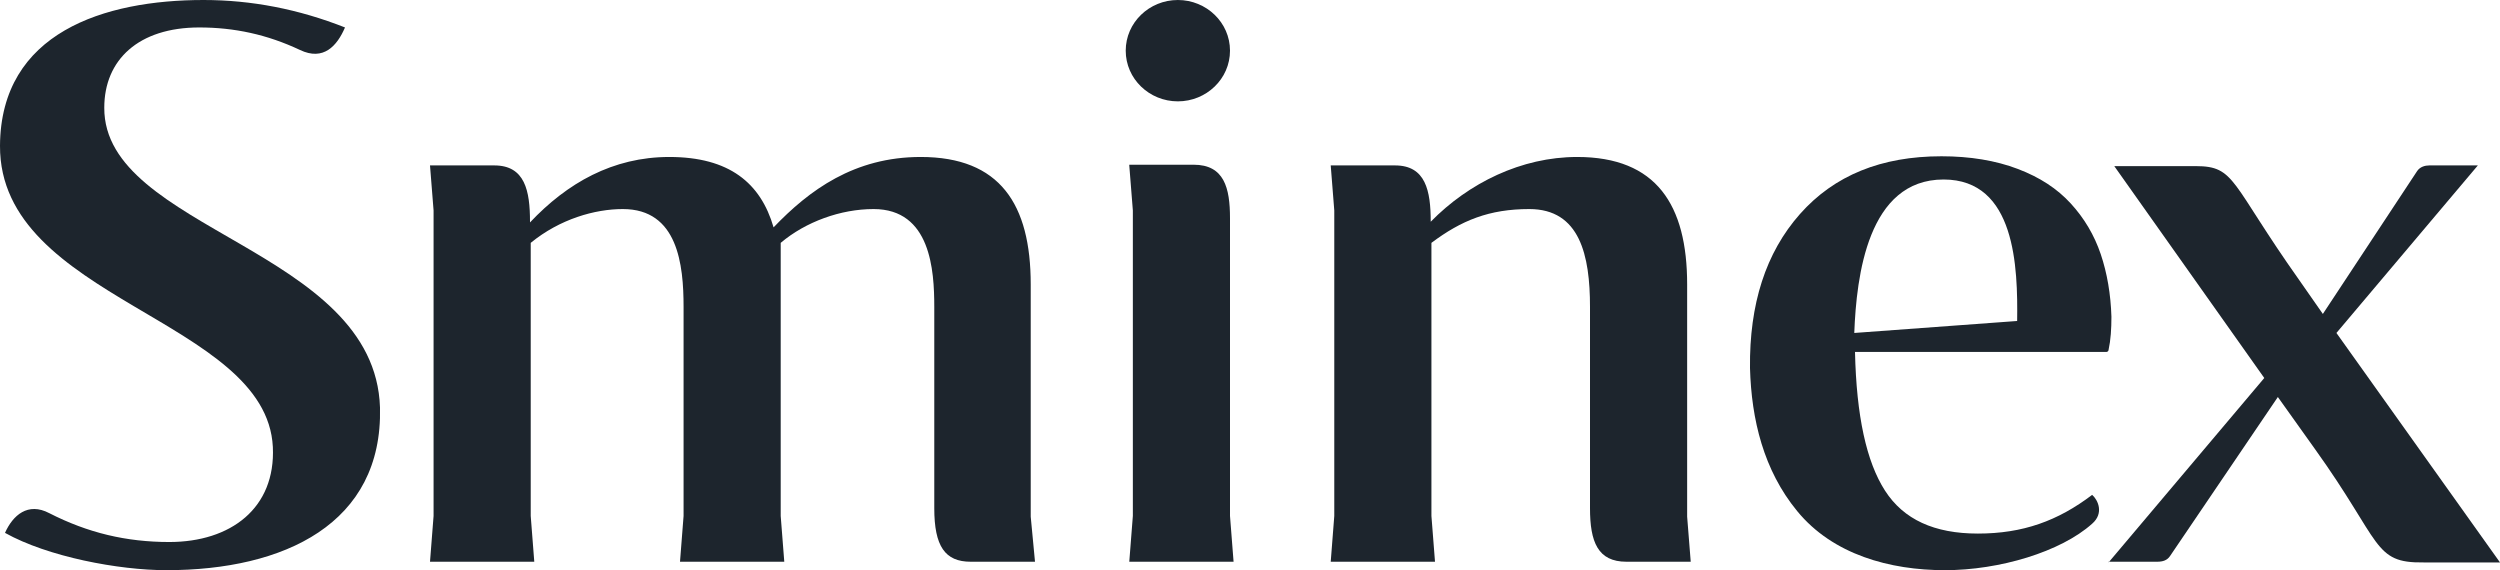 <svg width="114" height="26" viewBox="0 0 114 26" fill="none" xmlns="http://www.w3.org/2000/svg">
<path d="M96.151 25.647L103.251 17.237L96.411 7.575H100.124C101.948 7.575 101.688 8.314 104.847 12.775L105.922 14.316L110.222 7.8C110.352 7.607 110.58 7.543 110.775 7.543H112.99L106.541 15.183L114 25.647H110.515C108.202 25.679 108.626 24.748 105.564 20.479L103.87 18.104L98.952 25.358C98.822 25.551 98.626 25.615 98.366 25.615H96.151V25.647Z" fill="#1D252D"/>
<path d="M88.692 26C86.184 26 83.578 25.294 81.95 23.304C80.419 21.442 79.865 19.131 79.8 16.788C79.767 13.867 80.517 11.524 82.08 9.758C83.644 7.993 85.793 7.126 88.529 7.126C89.832 7.126 91.005 7.319 92.014 7.704C93.024 8.089 93.806 8.603 94.425 9.277C95.043 9.951 95.499 10.721 95.793 11.588C96.086 12.454 96.249 13.417 96.281 14.444C96.281 14.99 96.249 15.504 96.151 15.953C96.151 16.017 96.086 16.049 96.053 16.049H84.588C84.653 18.97 85.109 21.057 85.956 22.373C86.803 23.689 88.204 24.331 90.19 24.331C92.242 24.331 93.838 23.753 95.402 22.566C95.662 22.79 95.956 23.4 95.402 23.881C93.969 25.166 91.168 26 88.692 26ZM84.555 15.183L91.982 14.637C92.014 12.198 91.917 8.185 88.627 8.185C85.174 8.185 84.653 12.583 84.555 15.183Z" fill="#1D252D"/>
<path d="M76.934 23.56V12.968C76.934 9.341 75.533 7.158 71.918 7.158C69.377 7.158 66.967 8.346 65.241 10.111C65.241 8.699 65.013 7.543 63.612 7.543H60.681L60.843 9.597V23.528L60.681 25.615H65.436L65.273 23.528V11.074C66.641 10.047 67.912 9.533 69.736 9.533C72.048 9.533 72.504 11.652 72.504 13.995V23.175C72.504 24.716 72.862 25.615 74.165 25.615H77.097L76.934 23.56Z" fill="#1D252D"/>
<path d="M56.088 2.311C56.088 3.595 55.013 4.622 53.71 4.622C52.407 4.622 51.333 3.595 51.333 2.311C51.333 1.027 52.407 0 53.71 0C55.013 0 56.088 1.027 56.088 2.311Z" fill="#1D252D"/>
<path d="M51.495 7.543L51.658 9.597V23.528L51.495 25.615H56.251L56.088 23.528V9.95C56.088 8.57 55.827 7.511 54.427 7.511H51.495V7.543Z" fill="#1D252D"/>
<path d="M47.001 23.56V12.968C47.001 9.309 45.6 7.158 41.984 7.158C38.955 7.158 36.903 8.667 35.275 10.368C34.688 8.346 33.255 7.158 30.519 7.158C27.946 7.158 25.862 8.346 24.168 10.143V10.111C24.168 8.699 23.94 7.543 22.539 7.543H19.608L19.771 9.597V23.528L19.608 25.615H24.363L24.201 23.528V11.074C25.536 9.983 27.132 9.533 28.402 9.533C30.91 9.533 31.171 12.069 31.171 13.995V23.528L31.008 25.615H35.763L35.6 23.528V11.074C36.74 10.111 38.337 9.533 39.835 9.533C42.441 9.533 42.603 12.326 42.603 13.995V23.175C42.603 24.909 43.092 25.615 44.264 25.615H47.196L47.001 23.56Z" fill="#1D252D"/>
<path d="M7.589 26C5.407 26 2.182 25.39 0.228 24.299C0.586 23.496 1.27 22.886 2.247 23.4C4.006 24.299 5.765 24.716 7.719 24.716C10.521 24.716 12.573 23.175 12.442 20.383C12.149 14.541 -0.033 13.674 6.52001e-05 6.644C0.033 1.477 4.755 0 9.283 0C11.465 0 13.615 0.417 15.732 1.252C15.374 2.086 14.755 2.793 13.68 2.279C12.182 1.573 10.684 1.252 9.087 1.252C6.319 1.252 4.755 2.728 4.755 4.911C4.723 10.496 17.1 11.331 17.328 18.585C17.458 23.881 12.963 26 7.589 26Z" fill="#1D252D"/>
</svg>
